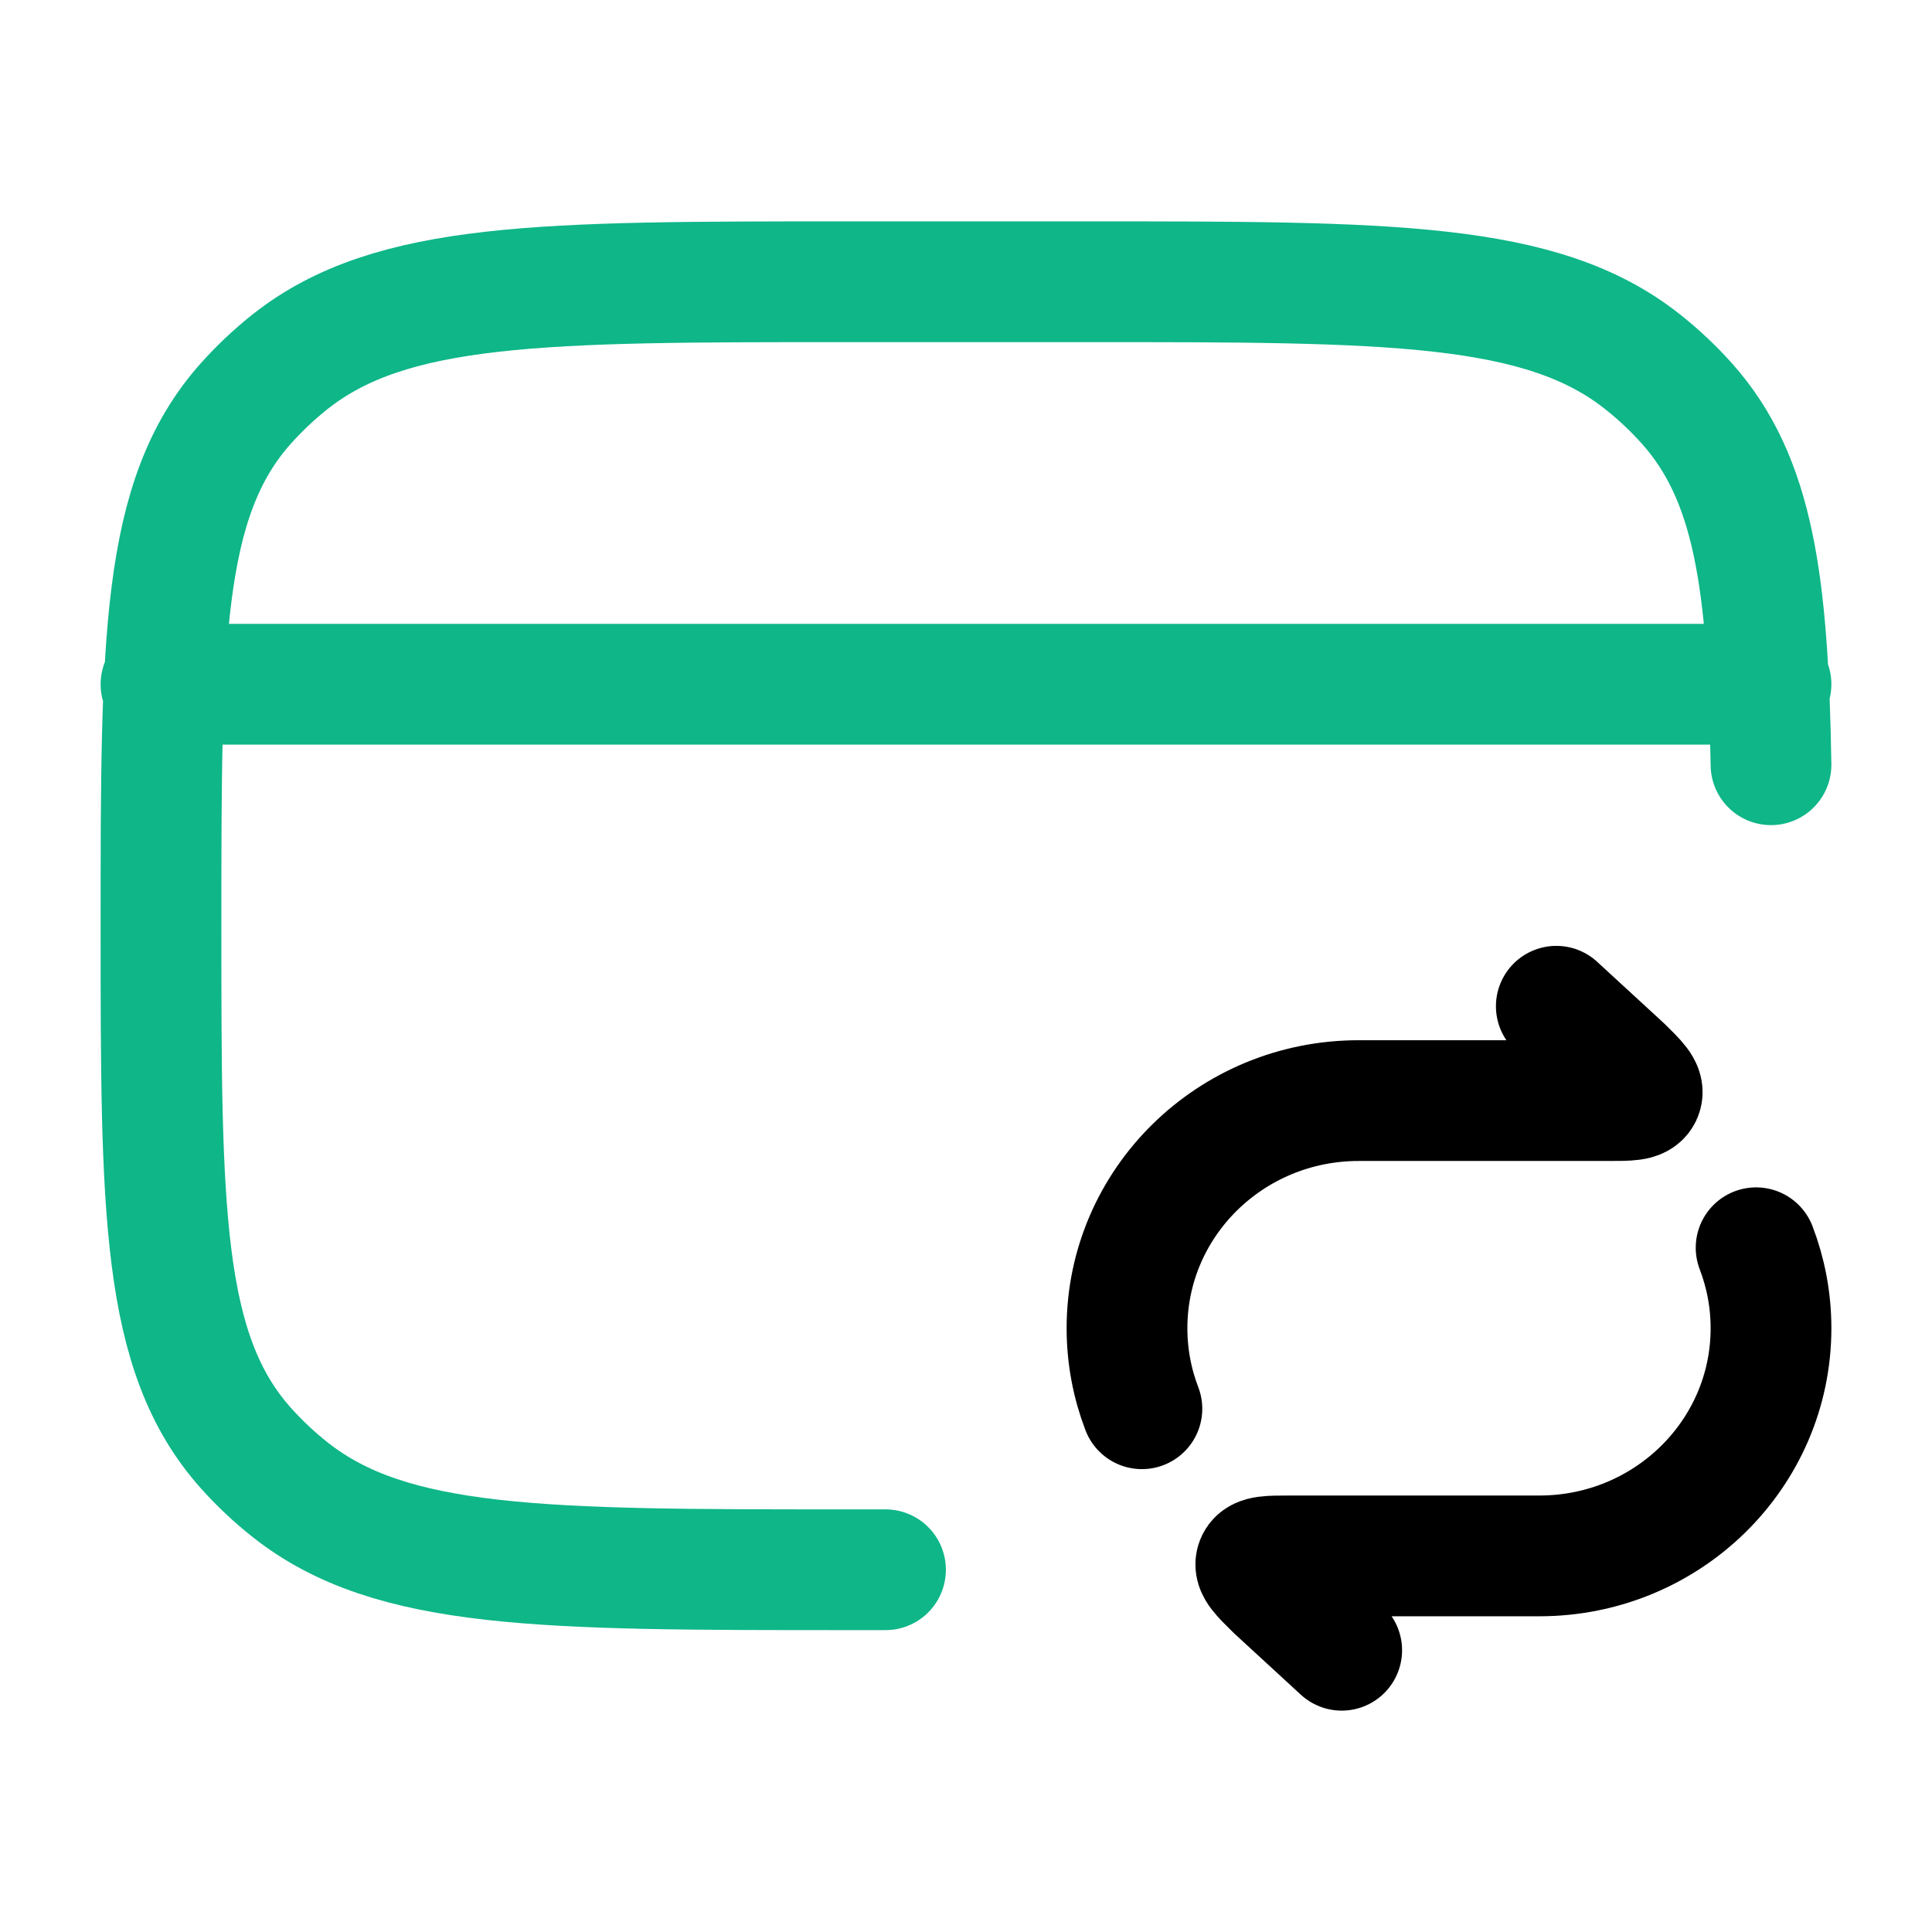 <svg width="24" height="24" viewBox="0 0 24 24" fill="none" xmlns="http://www.w3.org/2000/svg">
<path d="M22 9.5C21.963 7.248 21.79 5.947 20.956 5.013C20.786 4.823 20.601 4.649 20.401 4.491C19.146 3.5 17.266 3.5 13.506 3.5H10.504C6.744 3.5 4.864 3.5 3.608 4.49C3.408 4.648 3.223 4.823 3.053 5.013C2 6.193 2 7.963 2 11.5C2 15.037 2 16.806 3.053 17.987C3.222 18.176 3.407 18.35 3.608 18.509C4.864 19.5 6.744 19.5 10.504 19.5H11M2 8.5H22" stroke="#0EB688" stroke-width="1.5" stroke-linecap="round" stroke-linejoin="round"/>
<path d="M19.333 12.5L20.157 13.258C20.336 13.434 20.425 13.522 20.394 13.597C20.363 13.672 20.235 13.672 19.982 13.672H16.878C15.288 13.672 14 14.938 14 16.5C14 16.852 14.066 17.19 14.185 17.5M16.667 20.5L15.843 19.742C15.664 19.566 15.575 19.478 15.606 19.403C15.637 19.328 15.765 19.328 16.018 19.328H19.122C20.712 19.328 22 18.062 22 16.5C22 16.148 21.934 15.81 21.815 15.5" stroke="black" stroke-width="1.5" stroke-linecap="round" stroke-linejoin="round"/>
</svg>
